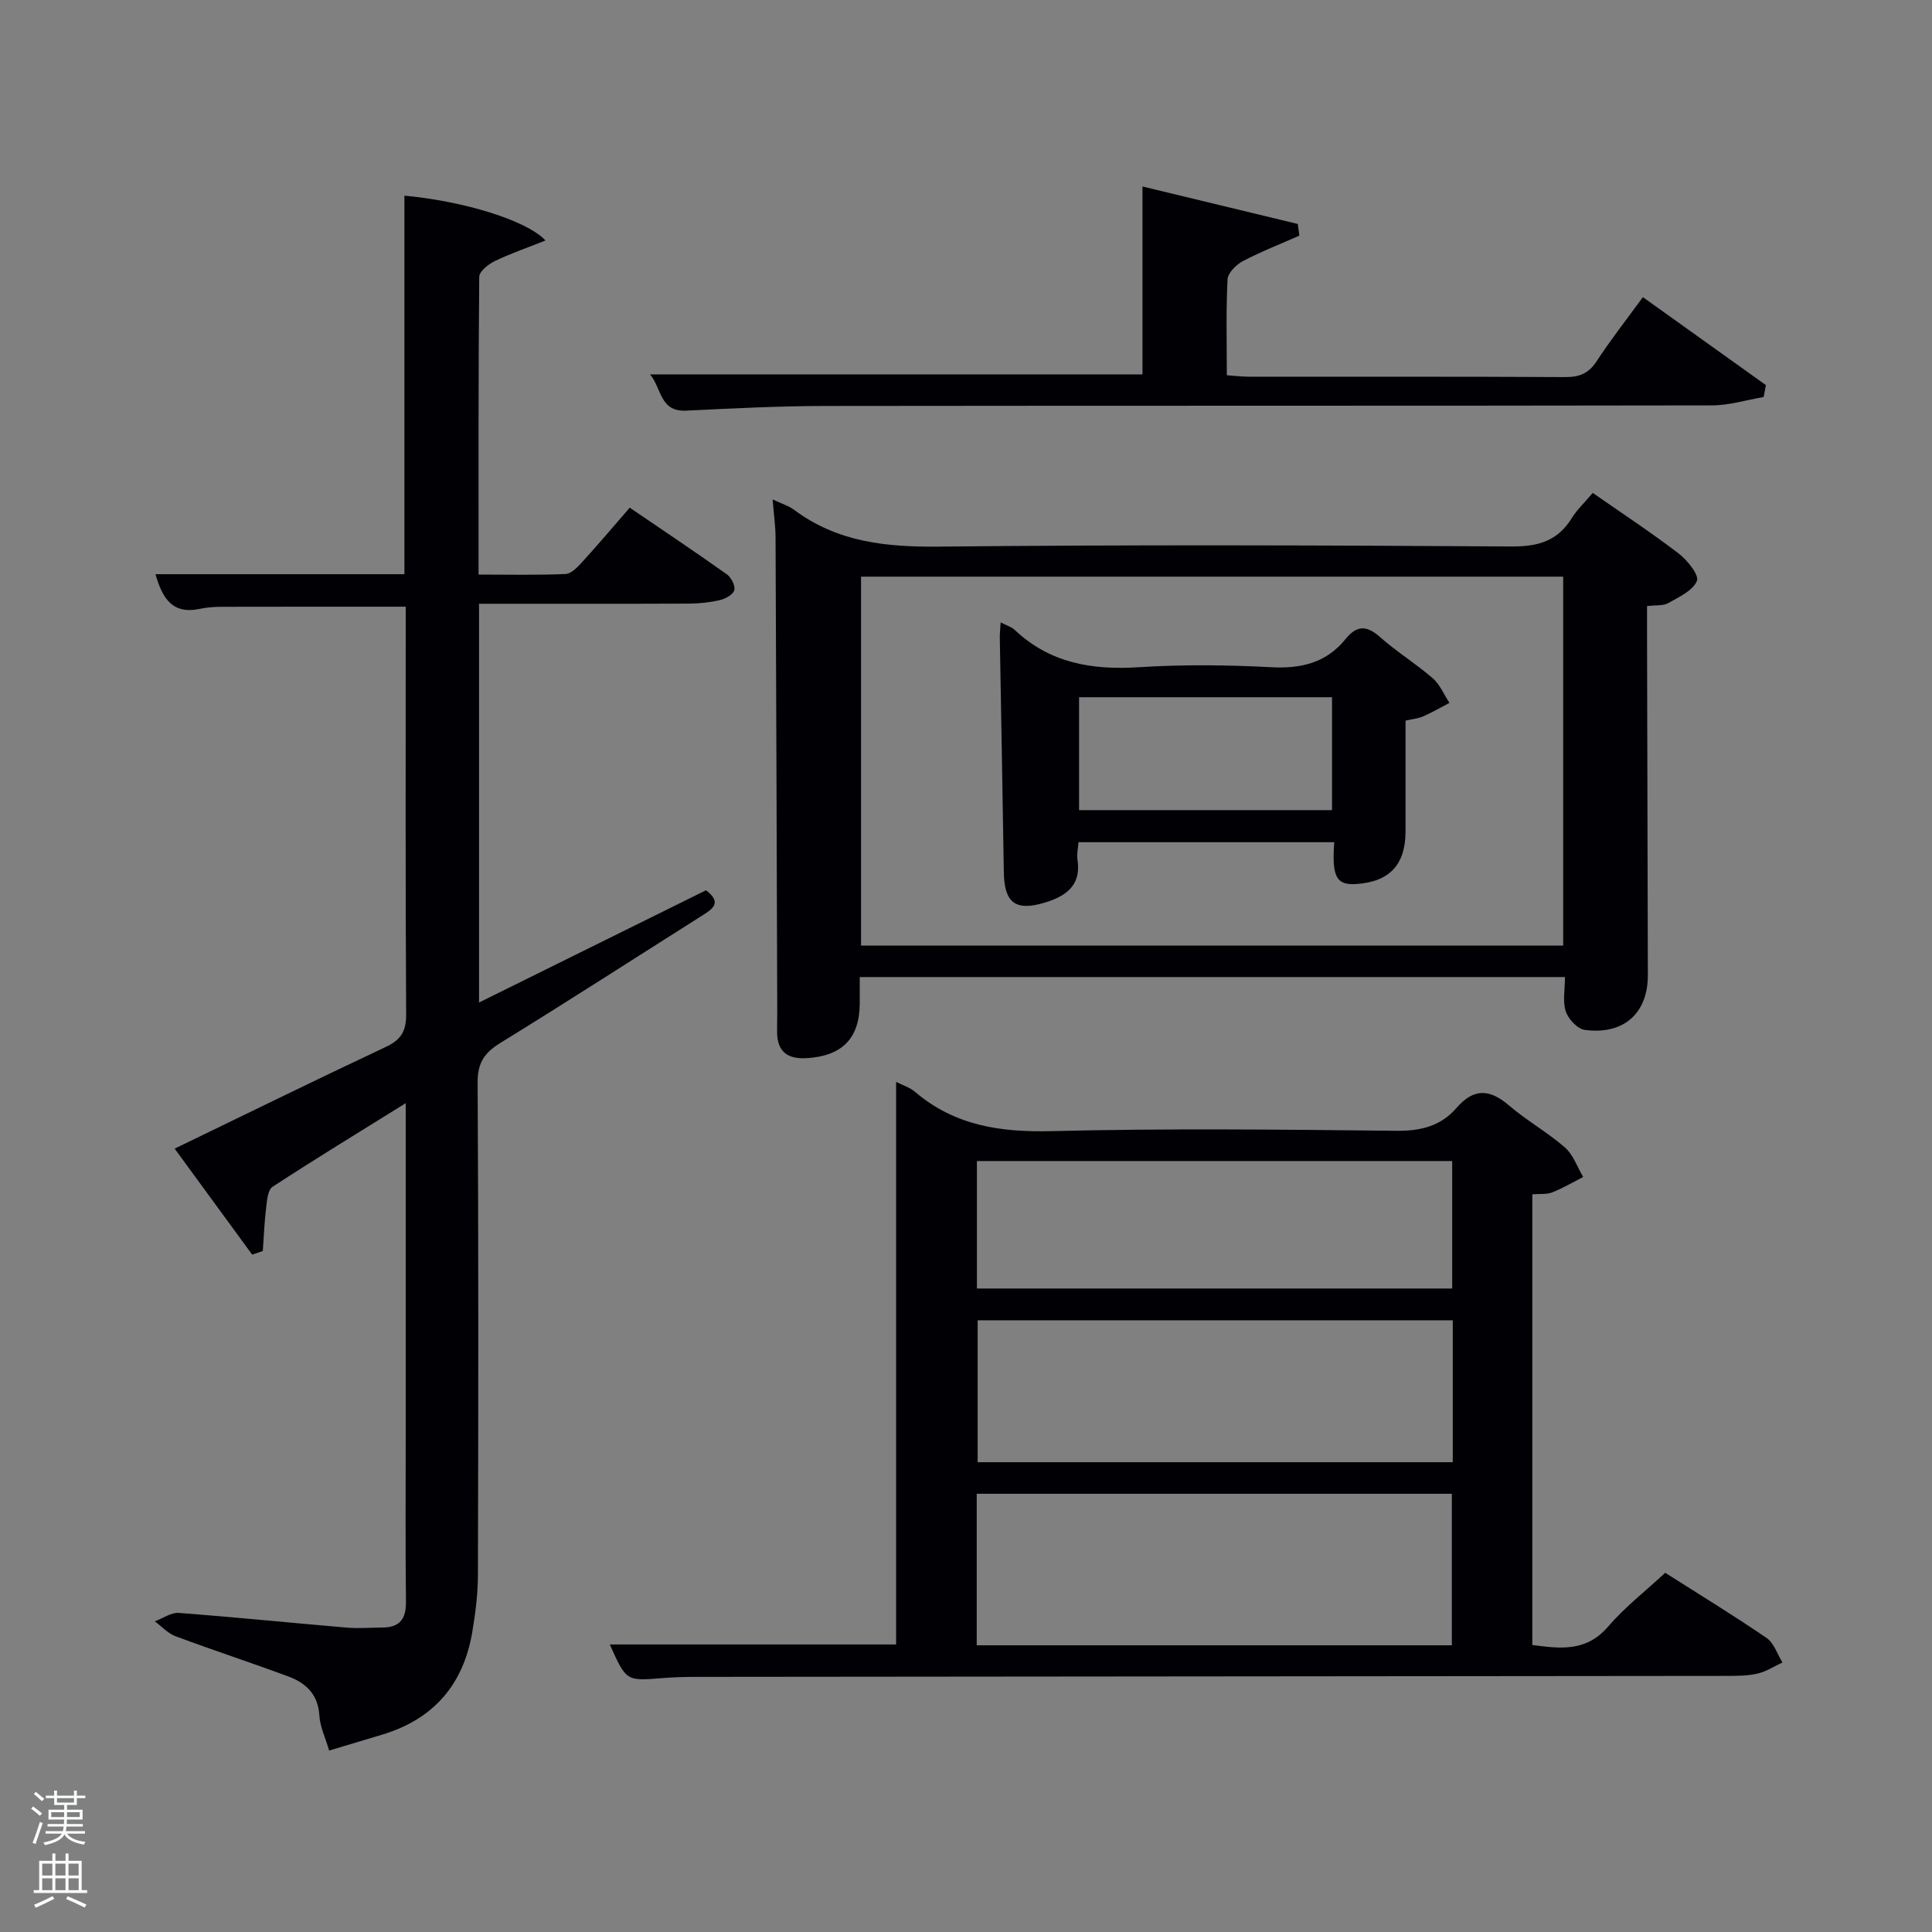 <svg enable-background="new 0 0 400 400" viewBox="0 0 400 400" xmlns="http://www.w3.org/2000/svg"><rect x="0" y="0" width="400" height="400" fill="#808080" stroke="none"/><path d="m6.44 374.46.42-.45c.65.47 1.27.95 1.85 1.44l-.45.49c-.65-.56-1.25-1.06-1.82-1.48m.93 7.33-.63-.26c.55-1.36 1.05-2.8 1.52-4.33.19.1.38.19.59.27-.46 1.29-.95 2.73-1.48 4.32m-.38-10.38.44-.42c.43.34 1.01.82 1.74 1.44l-.49.49c-.53-.51-1.09-1.01-1.69-1.51m2.5.35h1.72v-1.04h.59v1.04h3.52v-1.04h.59v1.04h1.75v.53h-1.75v1.42h-2.03v.97h3.22v2.03h-3.24c0 .35-.01.66-.03.93h3.32v.53h-3.37c-.03.27-.08.58-.15.94h3.96v.53h-3.71c.67.92 1.93 1.48 3.79 1.68-.13.24-.23.44-.29.59-2.13-.38-3.48-1.08-4.04-2.12-.43.97-1.77 1.72-4.03 2.23-.09-.19-.2-.37-.33-.55 2.1-.42 3.37-1.03 3.81-1.83h-3.36v-.53h3.58c.08-.29.13-.61.16-.94h-3.33v-.53h3.39c.02-.27.04-.58.04-.93h-3.23v-2.03h3.25v-.97h-2.07v-1.42h-1.73zm1.12 3.44v1h2.65c.01-.3.02-.44.02-.4v-.25-.35zm1.19-2h3.52v-.91h-3.52zm4.71 2h-2.63v.59c0 .15-.01.28-.01.4h2.64z" fill="#fafbfc"/><path d="m13.56 383.74h.63v1.52h2.72v6.07h1.13v.6h-11.06v-.6h1.13v-6.07h2.73v-1.52h.63v1.52h2.1v-1.52zm-2.69 8.83.38.56c-1.24.63-2.53 1.25-3.85 1.85-.1-.21-.21-.42-.34-.63 1.36-.55 2.63-1.15 3.81-1.78m-2.13-4.27h2.1v-2.45h-2.1zm0 3.04h2.1v-2.46h-2.1zm2.72-3.04h2.1v-2.45h-2.1zm0 3.04h2.1v-2.46h-2.1zm6.07 3.6c-1.41-.71-2.7-1.3-3.86-1.78l.35-.56c1.45.62 2.75 1.19 3.88 1.72zm-1.25-9.09h-2.1v2.45h2.1zm-2.09 5.49h2.1v-2.46h-2.1z" fill="#fafbfc"/><g fill="#010105"><path d="m99.18 125v82.56c15.96-7.89 31.54-15.6 46.99-23.24 3.37 2.56 1.39 3.86-.78 5.23-13.92 8.8-27.75 17.73-41.77 26.36-3.31 2.04-4.76 4.12-4.73 8.2.19 33.99.15 67.97.06 101.96-.01 3.96-.52 7.97-1.18 11.88-1.84 10.83-8.01 17.99-18.62 21.18-3.49 1.05-6.97 2.09-11 3.3-.77-2.62-1.89-4.91-2.03-7.26-.26-4.36-2.76-6.71-6.38-8.06-7.76-2.88-15.63-5.45-23.39-8.34-1.59-.59-2.87-2.04-4.3-3.09 1.66-.61 3.36-1.86 4.97-1.74 11.6.87 23.18 2.05 34.77 3.04 2.44.21 4.91-.01 7.37-.02 3.57 0 4.94-1.76 4.89-5.33-.13-11.49-.05-22.98-.05-34.48 0-20.99 0-41.98 0-62.98 0-1.61 0-3.21 0-5.77-9.72 6.05-18.74 11.54-27.58 17.32-.98.64-1.14 2.82-1.32 4.33-.36 2.97-.47 5.97-.69 8.96-.73.25-1.46.5-2.2.75-5.27-7.2-10.53-14.4-16.05-21.95 15-7.25 29.28-14.27 43.69-21.04 3.14-1.47 4.26-3.23 4.24-6.75-.16-26.65-.09-53.31-.09-79.97 0-1.48 0-2.95 0-4.44-12.92 0-25.5-.01-38.09.02-1.49 0-3.01.1-4.45.41-5.85 1.27-7.86-2.27-9.27-7.16h51.54c0-26.21 0-52.28 0-78.37 11.96 1.09 25.21 5.01 29.21 9.28-3.81 1.52-7.27 2.7-10.53 4.28-1.32.64-3.18 2.13-3.19 3.25-.19 20.31-.14 40.61-.14 61.64 6.17 0 12.1.14 18.01-.12 1.2-.05 2.5-1.44 3.45-2.48 3.25-3.56 6.36-7.24 9.84-11.25 6.82 4.64 13.53 9.13 20.12 13.81.9.64 1.77 2.35 1.53 3.27-.24.91-1.83 1.78-2.97 2.05-2.08.49-4.26.72-6.4.73-14.32.06-28.63.03-43.48.03z"/><path d="m126.25 340.47h59.28c0-38.57 0-77.4 0-116.48 1.34.69 2.83 1.14 3.91 2.06 8.22 7.01 17.69 8.4 28.27 8.14 23.8-.59 47.63-.33 71.45-.07 5.05.06 9.19-1.02 12.41-4.75 3.56-4.12 6.87-3.92 10.86-.49 3.65 3.13 7.94 5.52 11.56 8.68 1.73 1.51 2.56 4.05 3.79 6.12-2.13 1.09-4.2 2.32-6.41 3.19-1.16.46-2.58.27-4.12.4v93.31c5.68.74 11.12 1.51 15.69-3.81 3.44-4.01 7.7-7.31 11.82-11.14 7.08 4.5 14.16 8.82 20.99 13.49 1.54 1.05 2.22 3.35 3.29 5.08-1.73.8-3.39 1.9-5.21 2.31-2.07.48-4.28.46-6.43.47-71.12.08-142.25.13-213.37.2-2.33 0-4.67.07-6.99.26-7.38.6-7.38.63-10.79-6.97zm75.97.17h98.37c0-10.74 0-21.12 0-31.37-32.99 0-65.57 0-98.37 0zm98.56-67.29c-33.12 0-65.82 0-98.37 0v29.38h98.37c0-9.85 0-19.45 0-29.38zm-.12-6.58c0-9.05 0-17.77 0-26.39-33.04 0-65.74 0-98.4 0v26.39z"/><path d="m329.76 102.05c6.16 4.29 12.12 8.21 17.78 12.54 1.8 1.38 4.28 4.47 3.79 5.68-.84 2.02-3.71 3.33-5.93 4.59-1.05.6-2.55.4-4.4.62v5.45c.06 23.66.12 47.31.17 70.97.01 7.88-4.98 12.4-13.06 11.33-1.5-.2-3.41-2.24-3.93-3.82-.68-2.07-.17-4.53-.17-7.12-48.39 0-96.94 0-146.01 0 0 1.93.01 3.71 0 5.49-.04 7.21-3.66 10.87-11 11.3-3.89.23-6.07-1.29-6.11-5.34-.01-1.5.03-3 .03-4.49-.11-32.65-.2-65.3-.35-97.94-.01-2.45-.37-4.9-.61-7.91 1.85.88 3.32 1.31 4.46 2.16 9 6.72 19.14 7.73 30.09 7.61 39.48-.41 78.96-.28 118.44-.03 5.53.04 9.58-1.15 12.5-5.92 1.04-1.68 2.54-3.07 4.31-5.17zm-6.12 93.73c0-25.77 0-51.15 0-76.39-48.73 0-97.09 0-145.37 0v76.39z"/><path d="m134.58 77.51h101.96c0-12.49 0-25.21 0-38.9 10.67 2.57 21.41 5.17 32.15 7.76.11.81.22 1.61.33 2.42-3.91 1.73-7.91 3.28-11.69 5.27-1.39.73-3.11 2.44-3.18 3.78-.33 6.46-.15 12.95-.15 19.85 1.65.11 3.08.29 4.5.3 21.83.02 43.66-.04 65.49.08 2.96.02 4.9-.71 6.57-3.27 2.89-4.43 6.17-8.6 9.58-13.28 8.7 6.22 17.08 12.21 25.47 18.21-.16.82-.31 1.64-.47 2.47-3.55.6-7.1 1.72-10.65 1.73-61.16.11-122.32.04-183.48.12-9.64.01-19.29.5-28.93.97-5.52.27-5.06-4.62-7.5-7.51z"/><path d="m291 149.2c0 7.72.01 15.37 0 23.01-.02 6.85-3.37 10.38-10.23 10.82-4.09.26-5.05-1.5-4.53-8.66-17.54 0-35.06 0-52.95 0-.08 1.2-.39 2.5-.2 3.72.82 5.41-2.67 7.56-6.86 8.81-6.07 1.82-8.31-.06-8.4-6.36-.24-16.12-.56-32.24-.83-48.37-.02-.94.09-1.88.17-3.31 1.25.65 2.25.92 2.91 1.55 7.29 6.89 16 8.35 25.69 7.73 9.12-.58 18.32-.48 27.45 0 6.24.33 11.41-.93 15.4-5.87 2.23-2.76 4.27-2.87 7.02-.44 3.47 3.08 7.48 5.55 10.99 8.59 1.5 1.3 2.33 3.38 3.46 5.1-1.8.94-3.56 1.97-5.41 2.79-1.05.45-2.24.55-3.68.89zm-15.22-4.85c-17.78 0-35.15 0-52.37 0v23.38h52.37c0-7.85 0-15.44 0-23.38z"/></g></svg>